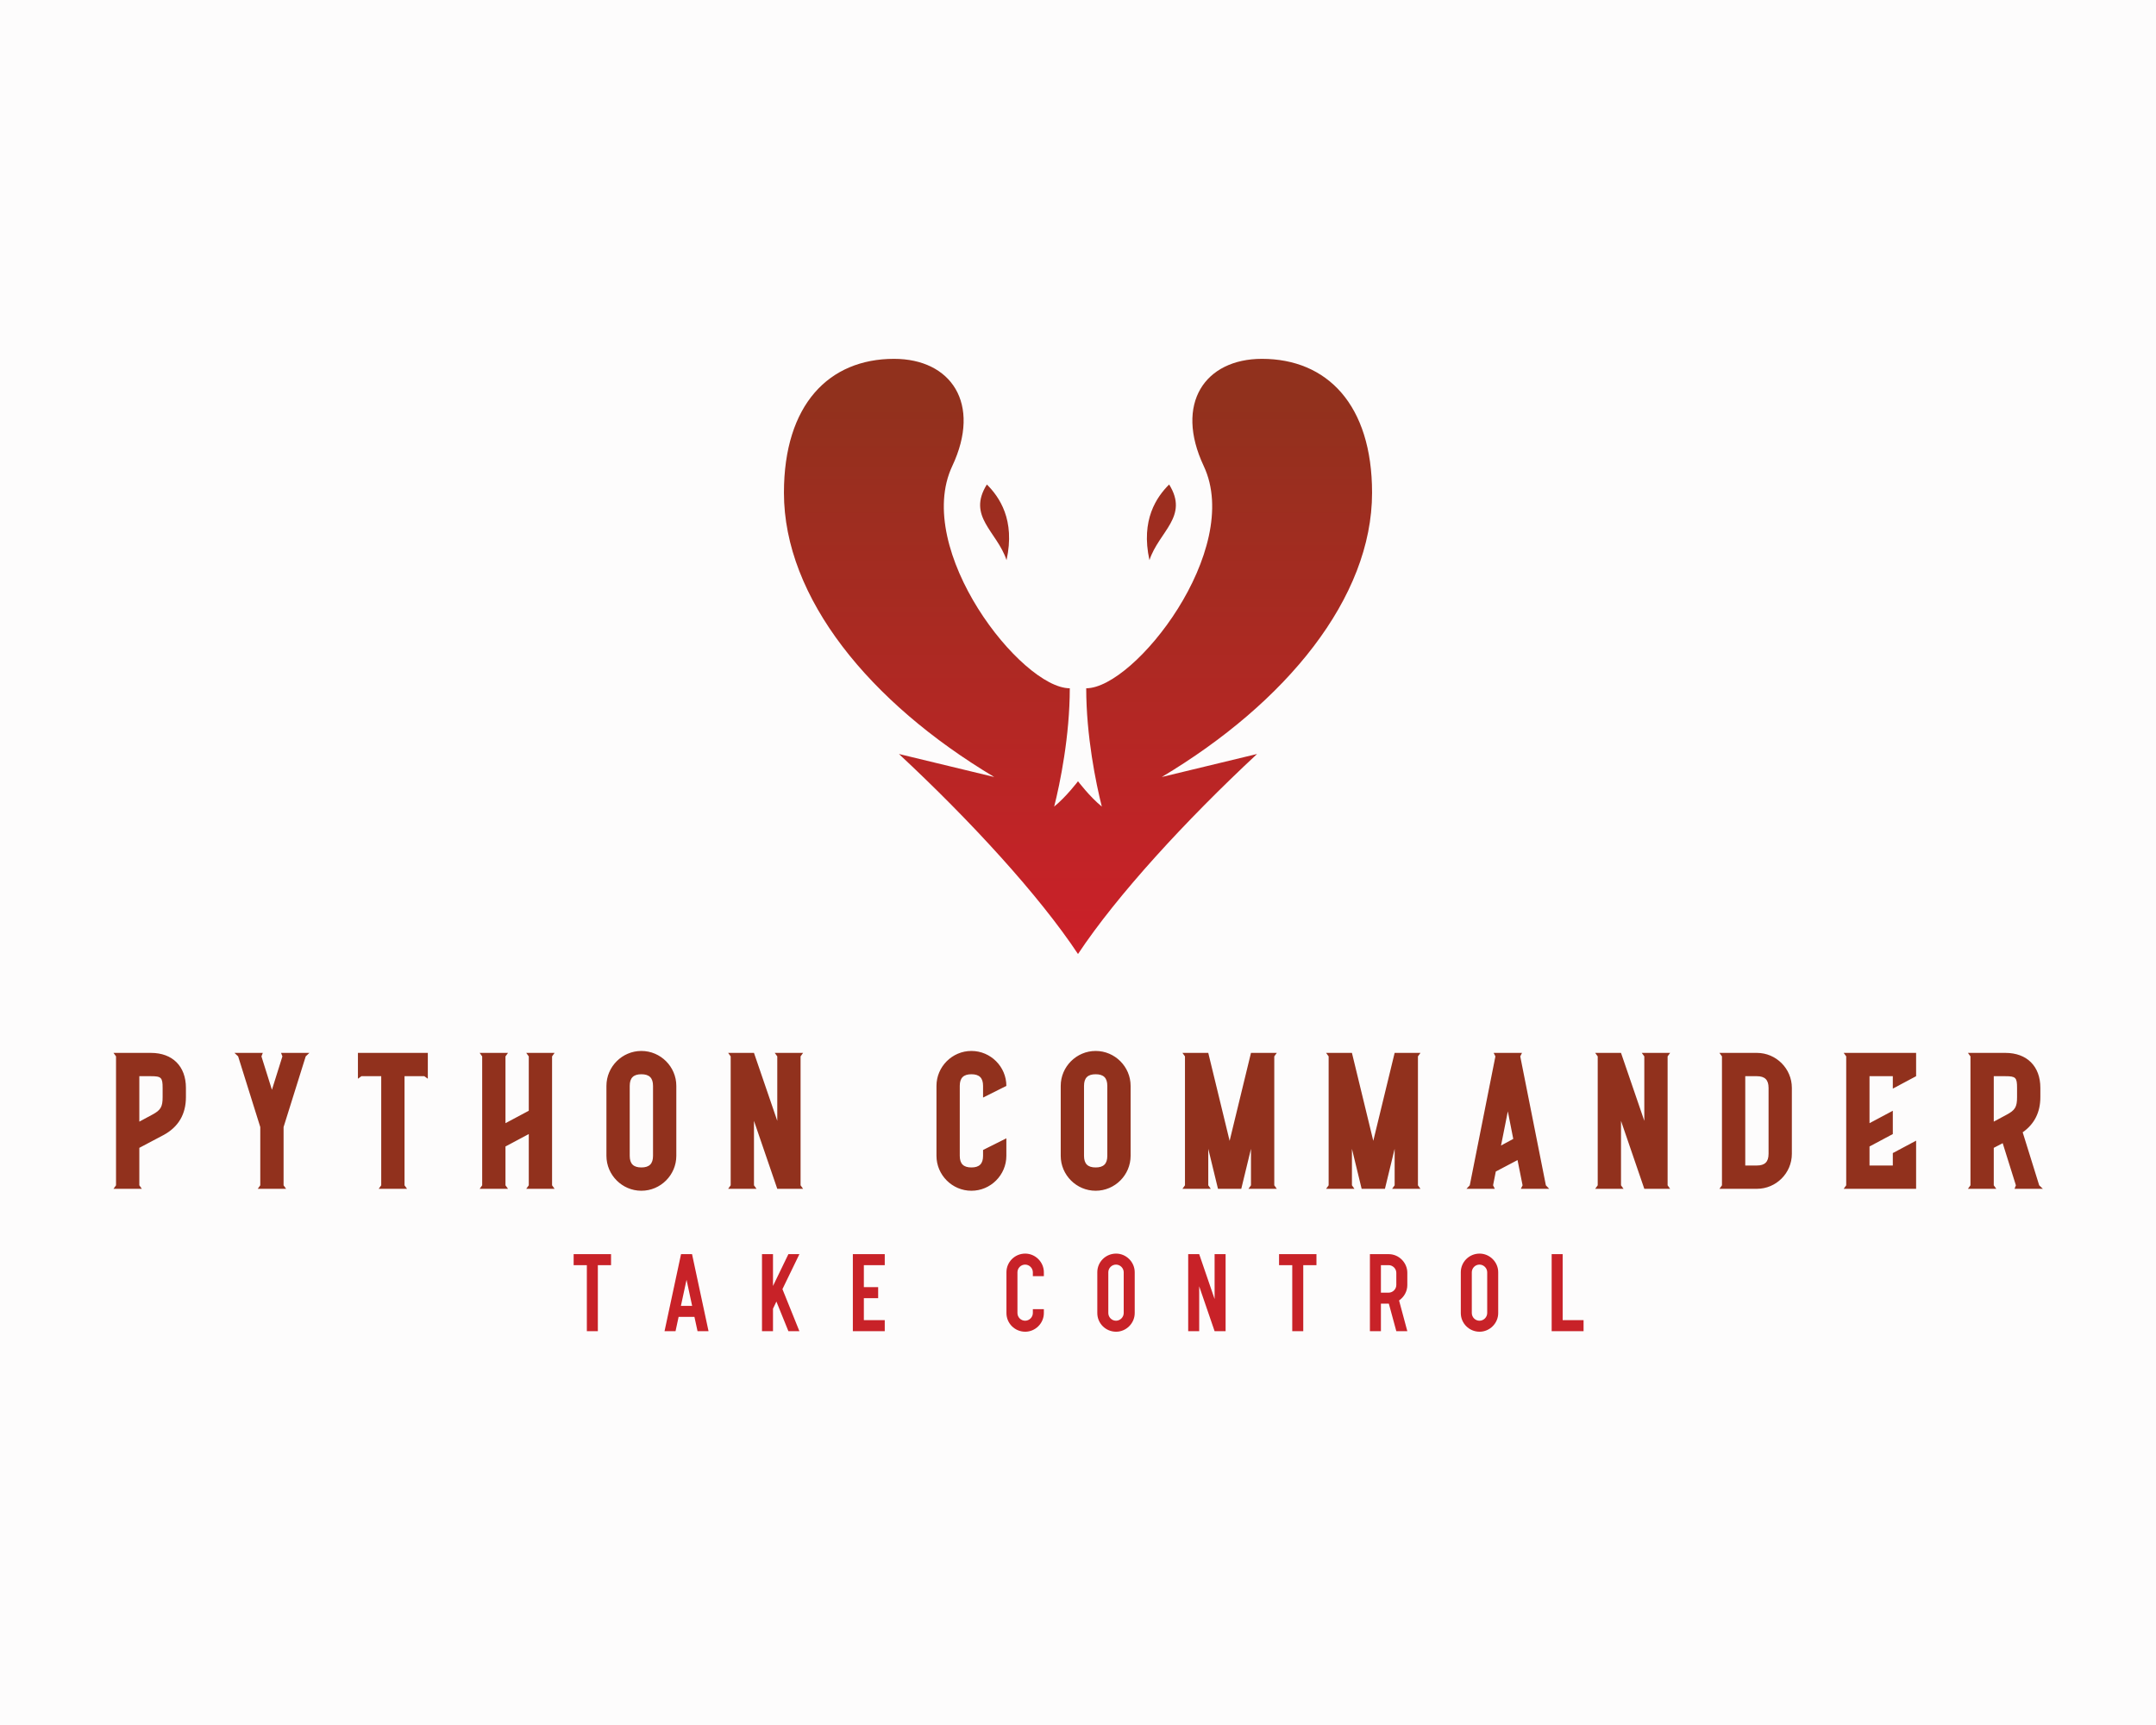 <?xml version="1.0" encoding="UTF-8" standalone="no" ?>
<!DOCTYPE svg PUBLIC "-//W3C//DTD SVG 1.1//EN" "http://www.w3.org/Graphics/SVG/1.1/DTD/svg11.dtd">
<svg xmlns="http://www.w3.org/2000/svg" xmlns:xlink="http://www.w3.org/1999/xlink" version="1.1" width="1280" height="1024" viewBox="0 0 1280 1024" xml:space="preserve">
<desc>Created with Fabric.js 5.3.0</desc>
<defs>
</defs>
<g transform="matrix(1 0 0 1 640 512)" id="background-logo"  >
<rect style="stroke: none; stroke-width: 0; stroke-dasharray: none; stroke-linecap: butt; stroke-dashoffset: 0; stroke-linejoin: miter; stroke-miterlimit: 4; fill: rgb(253,252,252); fill-rule: nonzero; opacity: 1;"  paint-order="stroke"  x="-640" y="-512" rx="0" ry="0" width="1280" height="1024" />
</g>
<g transform="matrix(1.921 0 0 1.921 640 389.671)" id="logo-logo"  >
<g style=""  paint-order="stroke"   >
		<g transform="matrix(1.066 0 0 -1.066 0 0)"  >
<linearGradient id="SVGID_2_323420" gradientUnits="userSpaceOnUse" gradientTransform="matrix(-0 163.907 163.907 0 163.501 40.988)"  x1="0" y1="0" x2="1" y2="0">
<stop offset="0%" style="stop-color:rgb(205,32,41);stop-opacity: 1"/>
<stop offset="100%" style="stop-color:rgb(145,49,29);stop-opacity: 1"/>
</linearGradient>
<path style="stroke: none; stroke-width: 1; stroke-dasharray: none; stroke-linecap: butt; stroke-dashoffset: 0; stroke-linejoin: miter; stroke-miterlimit: 4; fill: url(#SVGID_2_323420); fill-rule: nonzero; opacity: 1;"  paint-order="stroke"  transform=" translate(-163.5, -129.266)" d="M 199.952 184.46 C 211.383 160.169 179.932 120.034 165.883 120.034 L 165.883 120.034 C 165.883 106.225 168.7 92.479 170.404 85.742 L 170.404 85.742 C 166.888 88.589 163.5 93.082 163.5 93.082 L 163.5 93.082 C 163.5 93.082 160.111 88.589 156.595 85.742 L 156.595 85.742 C 158.301 92.479 161.118 106.225 161.118 120.034 L 161.118 120.034 C 147.068 120.034 115.618 160.169 127.049 184.46 L 127.049 184.46 C 135.576 202.576 126.707 215.531 110.157 215.531 L 110.157 215.531 C 91.345 215.531 78.246 202.315 78.246 176.713 L 78.246 176.713 C 78.246 146.233 103.132 115.87 139.21 94.316 L 139.21 94.316 L 111.587 100.984 C 132.236 81.757 152.191 60.051 163.5 43 L 163.5 43 C 174.808 60.051 194.764 81.757 215.412 100.984 L 215.412 100.984 L 187.79 94.316 C 223.868 115.87 248.755 146.233 248.755 176.713 L 248.755 176.713 C 248.755 202.315 235.656 215.531 216.841 215.531 L 216.841 215.531 C 200.292 215.531 191.424 202.576 199.952 184.46" stroke-linecap="round" />
</g>
		<g transform="matrix(1.066 0 0 -1.066 -25.771 -41.447)"  >
<linearGradient id="SVGID_3_323421" gradientUnits="userSpaceOnUse" gradientTransform="matrix(-0 163.909 163.909 0 139.326 40.986)"  x1="0" y1="0" x2="1" y2="0">
<stop offset="0%" style="stop-color:rgb(205,32,41);stop-opacity: 1"/>
<stop offset="100%" style="stop-color:rgb(145,49,29);stop-opacity: 1"/>
</linearGradient>
<path style="stroke: none; stroke-width: 1; stroke-dasharray: none; stroke-linecap: butt; stroke-dashoffset: 0; stroke-linejoin: miter; stroke-miterlimit: 4; fill: url(#SVGID_3_323421); fill-rule: nonzero; opacity: 1;"  paint-order="stroke"  transform=" translate(-139.326, -168.145)" d="M 142.781 157.183 C 145.372 168.916 140.653 175.535 137.081 179.107 L 137.081 179.107 C 131.262 169.808 140.014 165.522 142.781 157.183" stroke-linecap="round" />
</g>
		<g transform="matrix(1.066 0 0 -1.066 25.77 -41.447)"  >
<linearGradient id="SVGID_4_323422" gradientUnits="userSpaceOnUse" gradientTransform="matrix(-0 163.909 163.909 0 187.674 40.986)"  x1="0" y1="0" x2="1" y2="0">
<stop offset="0%" style="stop-color:rgb(205,32,41);stop-opacity: 1"/>
<stop offset="100%" style="stop-color:rgb(145,49,29);stop-opacity: 1"/>
</linearGradient>
<path style="stroke: none; stroke-width: 1; stroke-dasharray: none; stroke-linecap: butt; stroke-dashoffset: 0; stroke-linejoin: miter; stroke-miterlimit: 4; fill: url(#SVGID_4_323422); fill-rule: nonzero; opacity: 1;"  paint-order="stroke"  transform=" translate(-187.674, -168.145)" d="M 184.217 157.183 C 186.987 165.522 195.738 169.808 189.919 179.107 L 189.919 179.107 C 186.348 175.535 181.628 168.916 184.217 157.183" stroke-linecap="round" />
</g>
</g>
</g>
<g transform="matrix(1.921 0 0 1.921 640.115 665.363)" id="text-logo"  >
<g style=""  paint-order="stroke"   >
		<g transform="matrix(1 0 0 1 0 0)" id="text-logo-path-0"  >
<path style="stroke: none; stroke-width: 0; stroke-dasharray: none; stroke-linecap: butt; stroke-dashoffset: 0; stroke-linejoin: miter; stroke-miterlimit: 4; fill: rgb(145,49,29); fill-rule: nonzero; opacity: 1;"  paint-order="stroke"  transform=" translate(-299.16, 21)" d="M 1.8 -40.92 L 1.8 -1.08 L 1.02 0 L 9.78 0 L 9 -1.08 L 9 -12.66 L 16.38 -16.56 C 21.12 -19.08 23.4 -23.1 23.4 -28.32 L 23.4 -31.2 C 23.4 -37.86 19.26 -42 12.6 -42 L 1.02 -42 Z M 9 -20.76 L 9 -34.8 L 12.6 -34.8 C 15.78 -34.8 16.2 -34.38 16.2 -31.2 L 16.2 -28.32 C 16.2 -25.32 15.6 -24.3 13.02 -22.92 Z M 46.38 -19.08 L 46.38 -1.08 L 45.6 0 L 54.36 0 L 53.58 -1.08 L 53.58 -19.08 L 60.42 -40.92 L 61.56 -42 L 52.8 -42 L 53.22 -40.92 L 49.98 -30.6 L 46.74 -40.92 L 47.16 -42 L 38.4 -42 L 39.54 -40.92 Z M 98.16 -42 L 76.56 -42 L 76.56 -34.02 L 77.64 -34.8 L 83.76 -34.8 L 83.76 -1.08 L 82.98 0 L 91.74 0 L 90.96 -1.08 L 90.96 -34.8 L 97.08 -34.8 L 98.16 -34.02 Z M 114.96 -40.92 L 114.96 -1.08 L 114.18 0 L 122.94 0 L 122.16 -1.08 L 122.16 -13.08 L 129.36 -16.92 L 129.36 -1.08 L 128.58 0 L 137.34 0 L 136.56 -1.08 L 136.56 -40.92 L 137.34 -42 L 128.58 -42 L 129.36 -40.92 L 129.36 -24.12 L 122.16 -20.28 L 122.16 -40.92 L 122.94 -42 L 114.18 -42 Z M 153.36 -31.8 L 153.36 -10.2 C 153.36 -4.26 158.22 0.6 164.16 0.6 C 170.1 0.6 174.96 -4.26 174.96 -10.2 L 174.96 -31.8 C 174.96 -37.74 170.1 -42.6 164.16 -42.6 C 158.22 -42.6 153.36 -37.74 153.36 -31.8 Z M 160.56 -10.2 L 160.56 -31.8 C 160.56 -34.26 161.7 -35.4 164.16 -35.4 C 166.62 -35.4 167.76 -34.26 167.76 -31.8 L 167.76 -10.2 C 167.76 -7.74 166.62 -6.6 164.16 -6.6 C 161.7 -6.6 160.56 -7.74 160.56 -10.2 Z M 191.76 -40.92 L 191.76 -1.08 L 190.98 0 L 199.74 0 L 198.96 -1.08 L 198.96 -21 L 206.16 0 L 214.14 0 L 213.36 -1.08 L 213.36 -40.92 L 214.14 -42 L 205.38 -42 L 206.16 -40.92 L 206.16 -21 L 198.96 -42 L 190.98 -42 Z M 255.36 -31.8 L 255.36 -10.2 C 255.36 -4.26 260.22 0.6 266.16 0.6 C 272.1 0.6 276.96 -4.26 276.96 -10.2 L 276.96 -15.6 L 269.76 -12 L 269.76 -10.2 C 269.76 -7.74 268.62 -6.6 266.16 -6.6 C 263.7 -6.6 262.56 -7.74 262.56 -10.2 L 262.56 -31.8 C 262.56 -34.26 263.7 -35.4 266.16 -35.4 C 268.62 -35.4 269.76 -34.26 269.76 -31.8 L 269.76 -28.2 L 276.96 -31.8 C 276.96 -37.74 272.1 -42.6 266.16 -42.6 C 260.22 -42.6 255.36 -37.74 255.36 -31.8 Z M 293.76 -31.8 L 293.76 -10.2 C 293.76 -4.26 298.62 0.6 304.56 0.6 C 310.5 0.6 315.36 -4.26 315.36 -10.2 L 315.36 -31.8 C 315.36 -37.74 310.5 -42.6 304.56 -42.6 C 298.62 -42.6 293.76 -37.74 293.76 -31.8 Z M 300.96 -10.2 L 300.96 -31.8 C 300.96 -34.26 302.1 -35.4 304.56 -35.4 C 307.02 -35.4 308.16 -34.26 308.16 -31.8 L 308.16 -10.2 C 308.16 -7.74 307.02 -6.6 304.56 -6.6 C 302.1 -6.6 300.96 -7.74 300.96 -10.2 Z M 332.16 -40.92 L 332.16 -1.08 L 331.38 0 L 340.14 0 L 339.36 -1.08 L 339.36 -12.36 L 342.36 0 L 349.56 0 L 352.56 -12.36 L 352.56 -1.08 L 351.78 0 L 360.54 0 L 359.76 -1.08 L 359.76 -40.92 L 360.54 -42 L 352.56 -42 L 345.96 -14.82 L 339.36 -42 L 331.38 -42 Z M 376.56 -40.92 L 376.56 -1.08 L 375.78 0 L 384.54 0 L 383.76 -1.08 L 383.76 -12.36 L 386.76 0 L 393.96 0 L 396.96 -12.36 L 396.96 -1.08 L 396.18 0 L 404.94 0 L 404.16 -1.08 L 404.16 -40.92 L 404.94 -42 L 396.96 -42 L 390.36 -14.82 L 383.76 -42 L 375.78 -42 Z M 443.7 -1.08 L 435.78 -40.92 L 436.32 -42 L 427.56 -42 L 428.1 -40.92 L 420.18 -1.08 L 419.16 0 L 427.92 0 L 427.38 -1.08 L 428.22 -5.34 L 434.94 -8.88 L 436.5 -1.08 L 435.96 0 L 444.72 0 Z M 429.84 -13.38 L 431.94 -23.94 L 433.62 -15.42 Z M 459.72 -40.92 L 459.72 -1.08 L 458.94 0 L 467.7 0 L 466.92 -1.08 L 466.92 -21 L 474.12 0 L 482.1 0 L 481.32 -1.08 L 481.32 -40.92 L 482.1 -42 L 473.34 -42 L 474.12 -40.92 L 474.12 -21 L 466.92 -42 L 458.94 -42 Z M 498.12 -40.92 L 498.12 -1.08 L 497.34 0 L 508.92 0 C 514.86 0 519.72 -4.86 519.72 -10.8 L 519.72 -31.2 C 519.72 -37.14 514.86 -42 508.92 -42 L 497.34 -42 Z M 505.32 -7.2 L 505.32 -34.8 L 508.92 -34.8 C 511.38 -34.8 512.52 -33.66 512.52 -31.2 L 512.52 -10.8 C 512.52 -8.34 511.38 -7.2 508.92 -7.2 Z M 536.52 -40.92 L 536.52 -1.08 L 535.74 0 L 558.12 0 L 558.12 -14.88 L 550.92 -11.04 L 550.92 -7.2 L 543.72 -7.2 L 543.72 -13.08 L 550.92 -16.92 L 550.92 -24.12 L 543.72 -20.28 L 543.72 -34.8 L 550.92 -34.8 L 550.92 -30.96 L 558.12 -34.8 L 558.12 -42 L 535.74 -42 Z M 574.92 -40.92 L 574.92 -1.08 L 574.14 0 L 582.9 0 L 582.12 -1.08 L 582.12 -12.66 L 584.88 -14.1 L 588.96 -1.08 L 588.54 0 L 597.3 0 L 596.16 -1.08 L 591.06 -17.46 C 594.72 -20.04 596.52 -23.7 596.52 -28.32 L 596.52 -31.2 C 596.52 -37.86 592.38 -42 585.72 -42 L 574.14 -42 Z M 582.12 -20.76 L 582.12 -34.8 L 585.72 -34.8 C 588.9 -34.8 589.32 -34.38 589.32 -31.2 L 589.32 -28.32 C 589.32 -25.32 588.72 -24.3 586.14 -22.92 Z" stroke-linecap="round" />
</g>
</g>
</g>
<g transform="matrix(1.921 0 0 1.921 640.359 767.352)" id="tagline-4fabd750-f5b0-424b-b6a0-35001d2d83b9-logo"  >
<g style=""  paint-order="stroke"   >
		<g transform="matrix(1 0 0 1 0 0)" id="tagline-4fabd750-f5b0-424b-b6a0-35001d2d83b9-logo-path-0"  >
<path style="stroke: none; stroke-width: 0; stroke-dasharray: none; stroke-linecap: butt; stroke-dashoffset: 0; stroke-linejoin: miter; stroke-miterlimit: 4; fill: rgb(200,34,40); fill-rule: nonzero; opacity: 1;"  paint-order="stroke"  transform=" translate(-157.18, 11.9)" d="M 12.68 -23.8 L 1.12 -23.8 L 1.12 -20.4 L 5.2 -20.4 L 5.2 0 L 8.6 0 L 8.6 -20.4 L 12.68 -20.4 Z M 34.31 -23.8 L 29.21 0 L 32.61 0 L 33.56 -4.42 L 38.45 -4.42 L 39.41 0 L 42.81 0 L 37.71 -23.8 Z M 34.27 -7.82 L 36.01 -15.88 L 37.74 -7.82 Z M 59.33 -23.8 L 59.33 0 L 62.73 0 L 62.73 -6.94 L 63.78 -9.15 L 67.49 0 L 70.89 0 L 65.65 -12.99 L 70.89 -23.8 L 67.49 -23.8 L 62.73 -13.97 L 62.73 -23.8 Z M 87.41 -23.8 L 87.41 0 L 97.27 0 L 97.27 -3.4 L 90.81 -3.4 L 90.81 -10.2 L 95.23 -10.2 L 95.23 -13.6 L 90.81 -13.6 L 90.81 -20.4 L 97.27 -20.4 L 97.27 -23.8 Z M 146.44 -5.58 L 146.44 -6.8 L 143.04 -6.8 L 143.04 -5.61 C 143.04 -4.32 141.95 -3.23 140.66 -3.23 C 139.33 -3.23 138.28 -4.32 138.28 -5.61 L 138.28 -18.19 C 138.28 -19.48 139.33 -20.57 140.66 -20.57 C 141.95 -20.57 143.04 -19.48 143.04 -18.19 L 143.04 -17 L 146.44 -17 L 146.44 -18.22 C 146.44 -21.35 143.82 -23.97 140.69 -23.97 C 137.43 -23.97 134.88 -21.35 134.88 -18.22 L 134.88 -5.58 C 134.88 -2.45 137.43 0.17 140.69 0.17 C 143.82 0.17 146.44 -2.45 146.44 -5.58 Z M 171.12 -18.19 L 171.12 -5.61 C 171.12 -4.32 170.03 -3.23 168.74 -3.23 C 167.42 -3.23 166.36 -4.32 166.36 -5.61 L 166.36 -18.19 C 166.36 -19.48 167.42 -20.57 168.74 -20.57 C 170.03 -20.57 171.12 -19.48 171.12 -18.19 Z M 162.96 -5.58 C 162.96 -2.45 165.51 0.17 168.78 0.17 C 171.9 0.17 174.52 -2.45 174.52 -5.58 L 174.52 -18.22 C 174.52 -21.35 171.9 -23.97 168.78 -23.97 C 165.51 -23.97 162.96 -21.35 162.96 -18.22 Z M 191.05 -23.8 L 191.05 0 L 194.45 0 L 194.45 -13.87 L 199.21 0 L 202.61 0 L 202.61 -23.8 L 199.21 -23.8 L 199.21 -9.93 L 194.45 -23.8 Z M 230.69 -23.8 L 219.13 -23.8 L 219.13 -20.4 L 223.21 -20.4 L 223.21 0 L 226.61 0 L 226.61 -20.4 L 230.69 -20.4 Z M 247.21 0 L 250.61 0 L 250.61 -8.5 L 253.03 -8.5 L 253.06 -8.5 L 255.37 0 L 258.77 0 L 256.22 -9.49 C 257.75 -10.54 258.77 -12.27 258.77 -14.25 L 258.77 -18.05 C 258.77 -21.18 256.16 -23.8 253.03 -23.8 L 247.21 -23.8 Z M 250.61 -11.9 L 250.61 -20.4 L 252.99 -20.4 C 254.29 -20.4 255.37 -19.31 255.37 -18.02 L 255.37 -14.28 C 255.37 -12.99 254.29 -11.9 252.99 -11.9 Z M 283.46 -18.19 L 283.46 -5.61 C 283.46 -4.32 282.37 -3.23 281.08 -3.23 C 279.75 -3.23 278.7 -4.32 278.7 -5.61 L 278.7 -18.19 C 278.7 -19.48 279.75 -20.57 281.08 -20.57 C 282.37 -20.57 283.46 -19.48 283.46 -18.19 Z M 275.3 -5.58 C 275.3 -2.45 277.85 0.17 281.11 0.17 C 284.24 0.17 286.86 -2.45 286.86 -5.58 L 286.86 -18.22 C 286.86 -21.35 284.24 -23.97 281.11 -23.97 C 277.85 -23.97 275.3 -21.35 275.3 -18.22 Z M 303.38 -23.8 L 303.38 0 L 313.24 0 L 313.24 -3.4 L 306.78 -3.4 L 306.78 -23.8 Z" stroke-linecap="round" />
</g>
</g>
</g>
</svg>